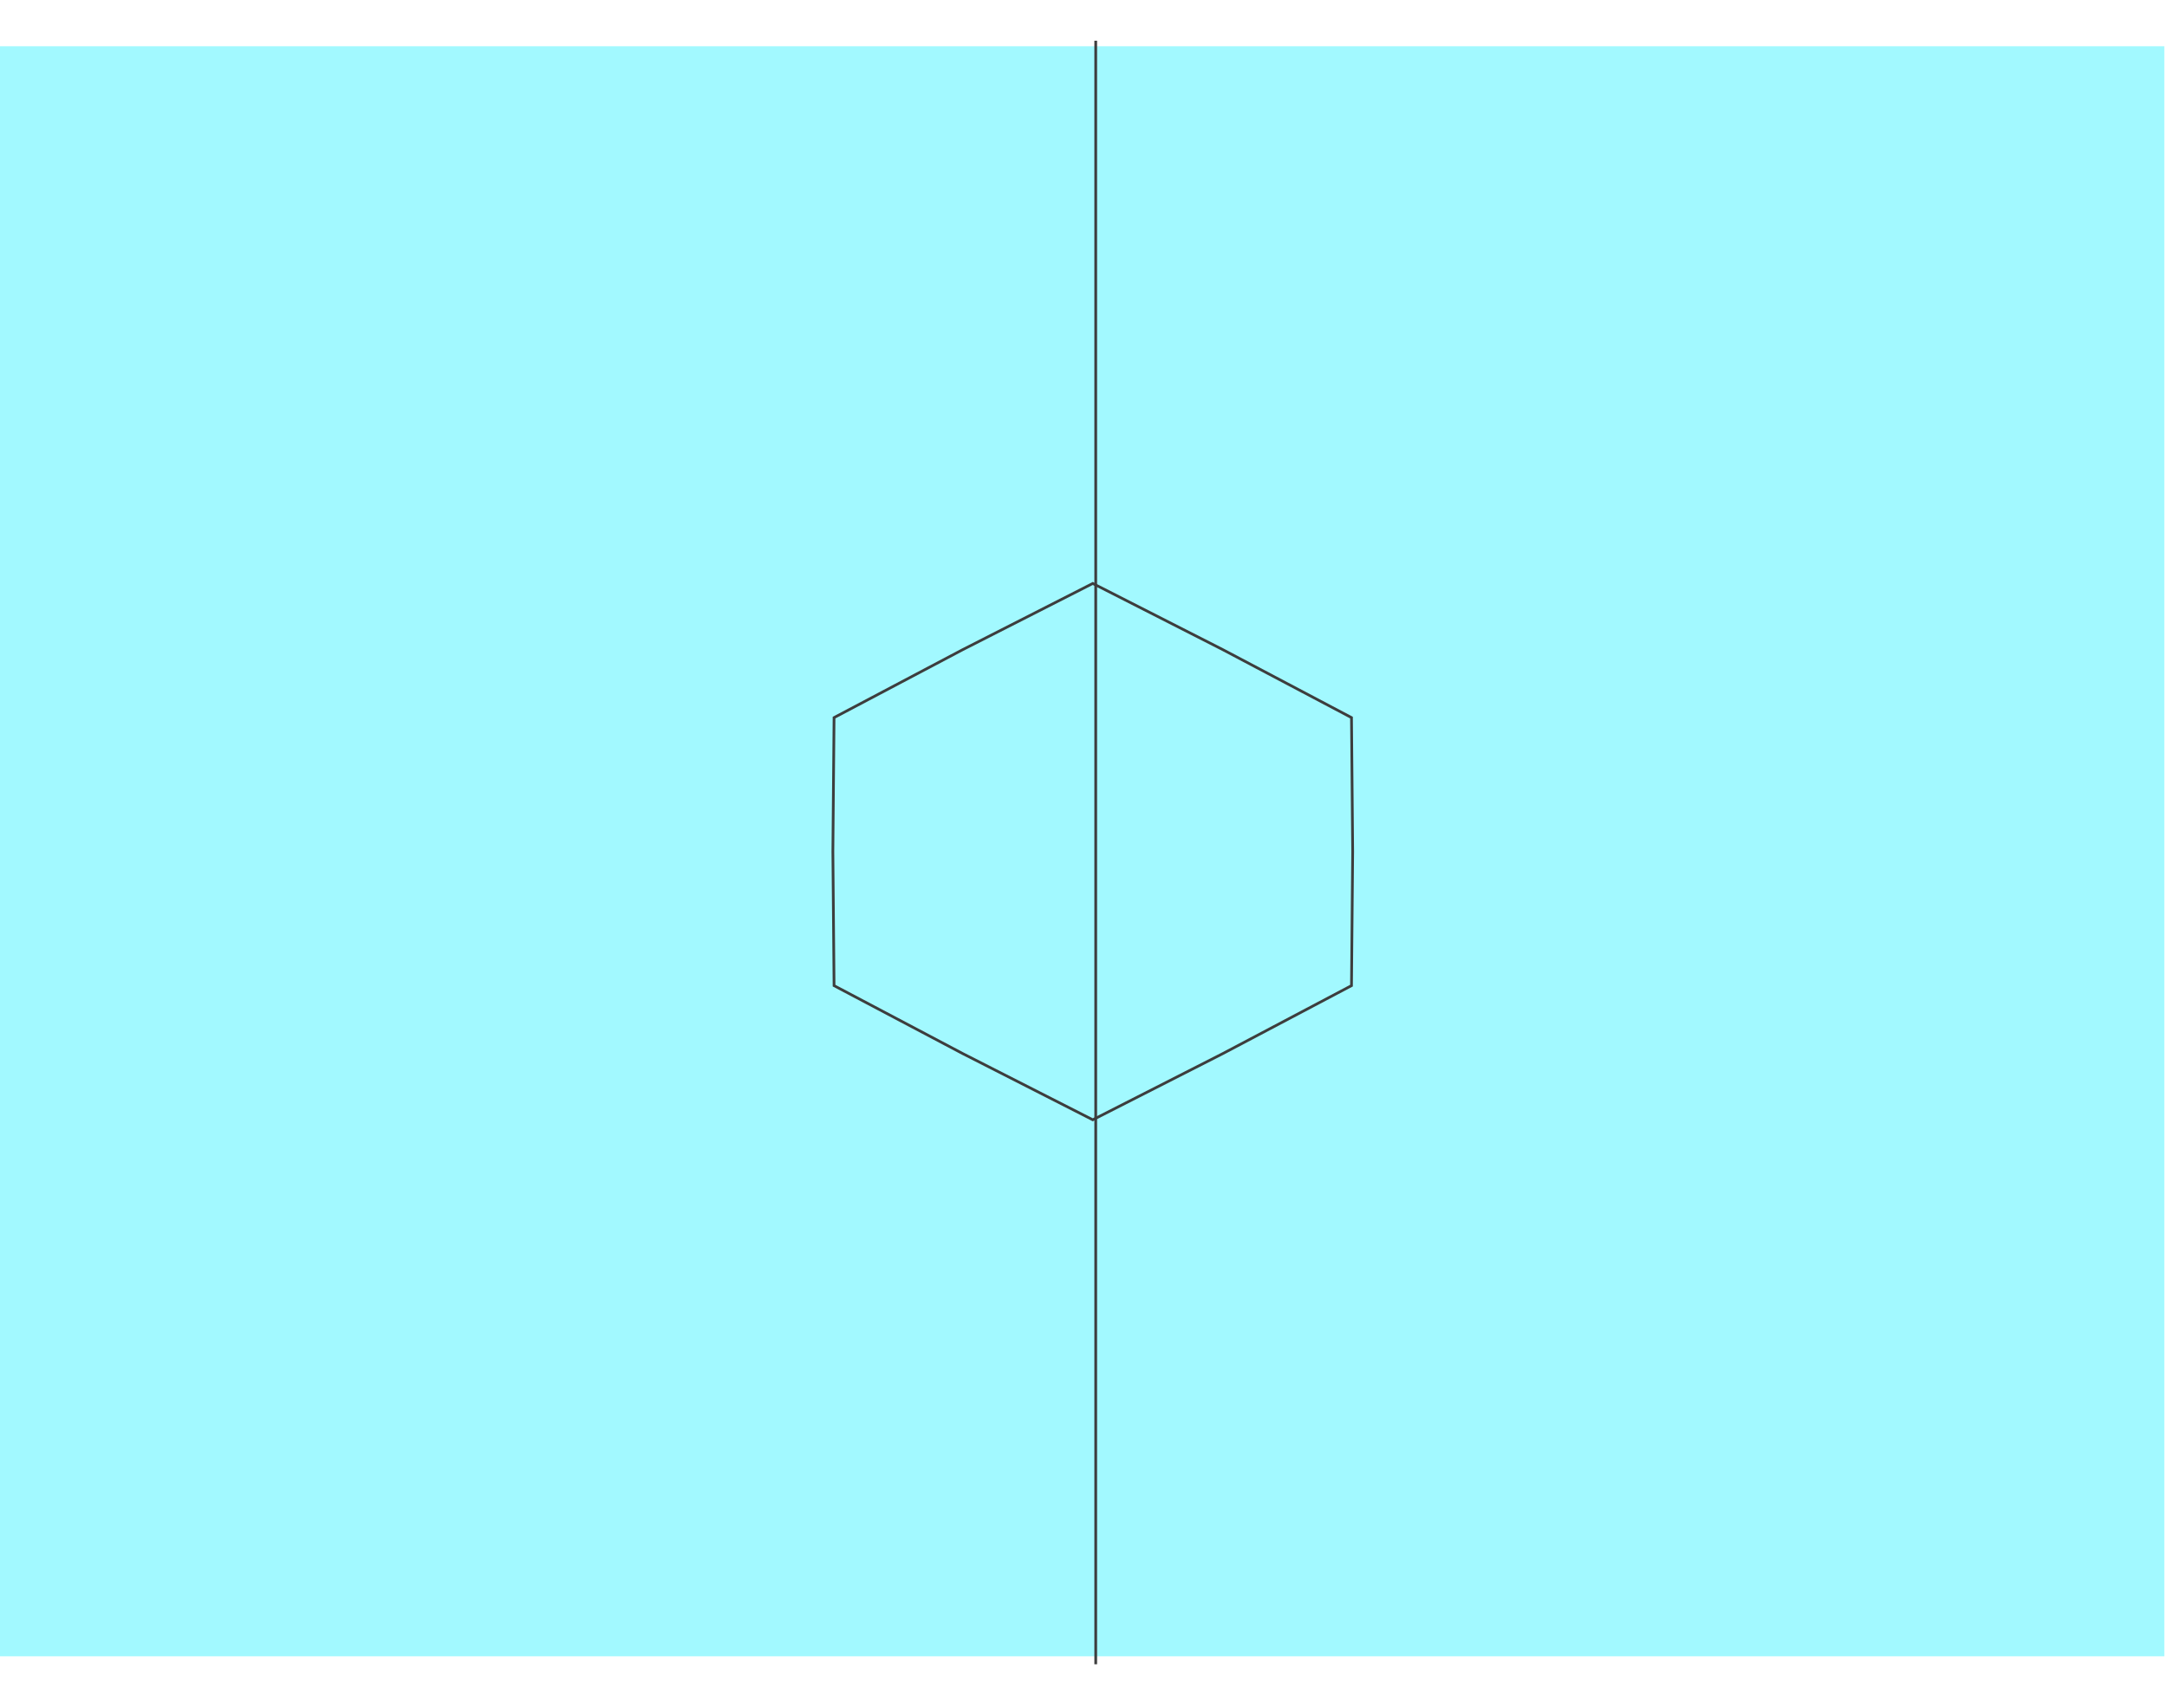 <svg width="798" height="629" viewBox="0 0 798 629" fill="none" xmlns="http://www.w3.org/2000/svg">
<rect x="797.011" y="17.032" width="593.07" height="797.011" transform="rotate(90 797.011 17.032)" fill="#A2F9FF"/>
<g filter="url(#filter0_f_2799_548)">
<line x1="403.501" y1="15" x2="403.501" y2="613.033" stroke="#3D3D3D"/>
</g>
<g filter="url(#filter1_f_2799_548)">
<path d="M354.544 239.29L402.415 214.916L450.286 239.29L450.293 239.293L497.688 264.327L498.125 313.689V313.698L497.688 363.061L450.293 388.095L450.286 388.098L402.415 412.472L354.544 388.098L354.538 388.095L307.143 363.061L306.706 313.698V313.689L307.143 264.327L354.538 239.293L354.544 239.29Z" stroke="#3D3D3D"/>
</g>
<defs>
<filter id="filter0_f_2799_548" x="388.001" y="0" width="31" height="628.033" filterUnits="userSpaceOnUse" color-interpolation-filters="sRGB">
<feFlood flood-opacity="0" result="BackgroundImageFix"/>
<feBlend mode="normal" in="SourceGraphic" in2="BackgroundImageFix" result="shape"/>
<feGaussianBlur stdDeviation="7.5" result="effect1_foregroundBlur_2799_548"/>
</filter>
<filter id="filter1_f_2799_548" x="291.206" y="199.355" width="222.419" height="228.679" filterUnits="userSpaceOnUse" color-interpolation-filters="sRGB">
<feFlood flood-opacity="0" result="BackgroundImageFix"/>
<feBlend mode="normal" in="SourceGraphic" in2="BackgroundImageFix" result="shape"/>
<feGaussianBlur stdDeviation="7.5" result="effect1_foregroundBlur_2799_548"/>
</filter>
</defs>
</svg>
